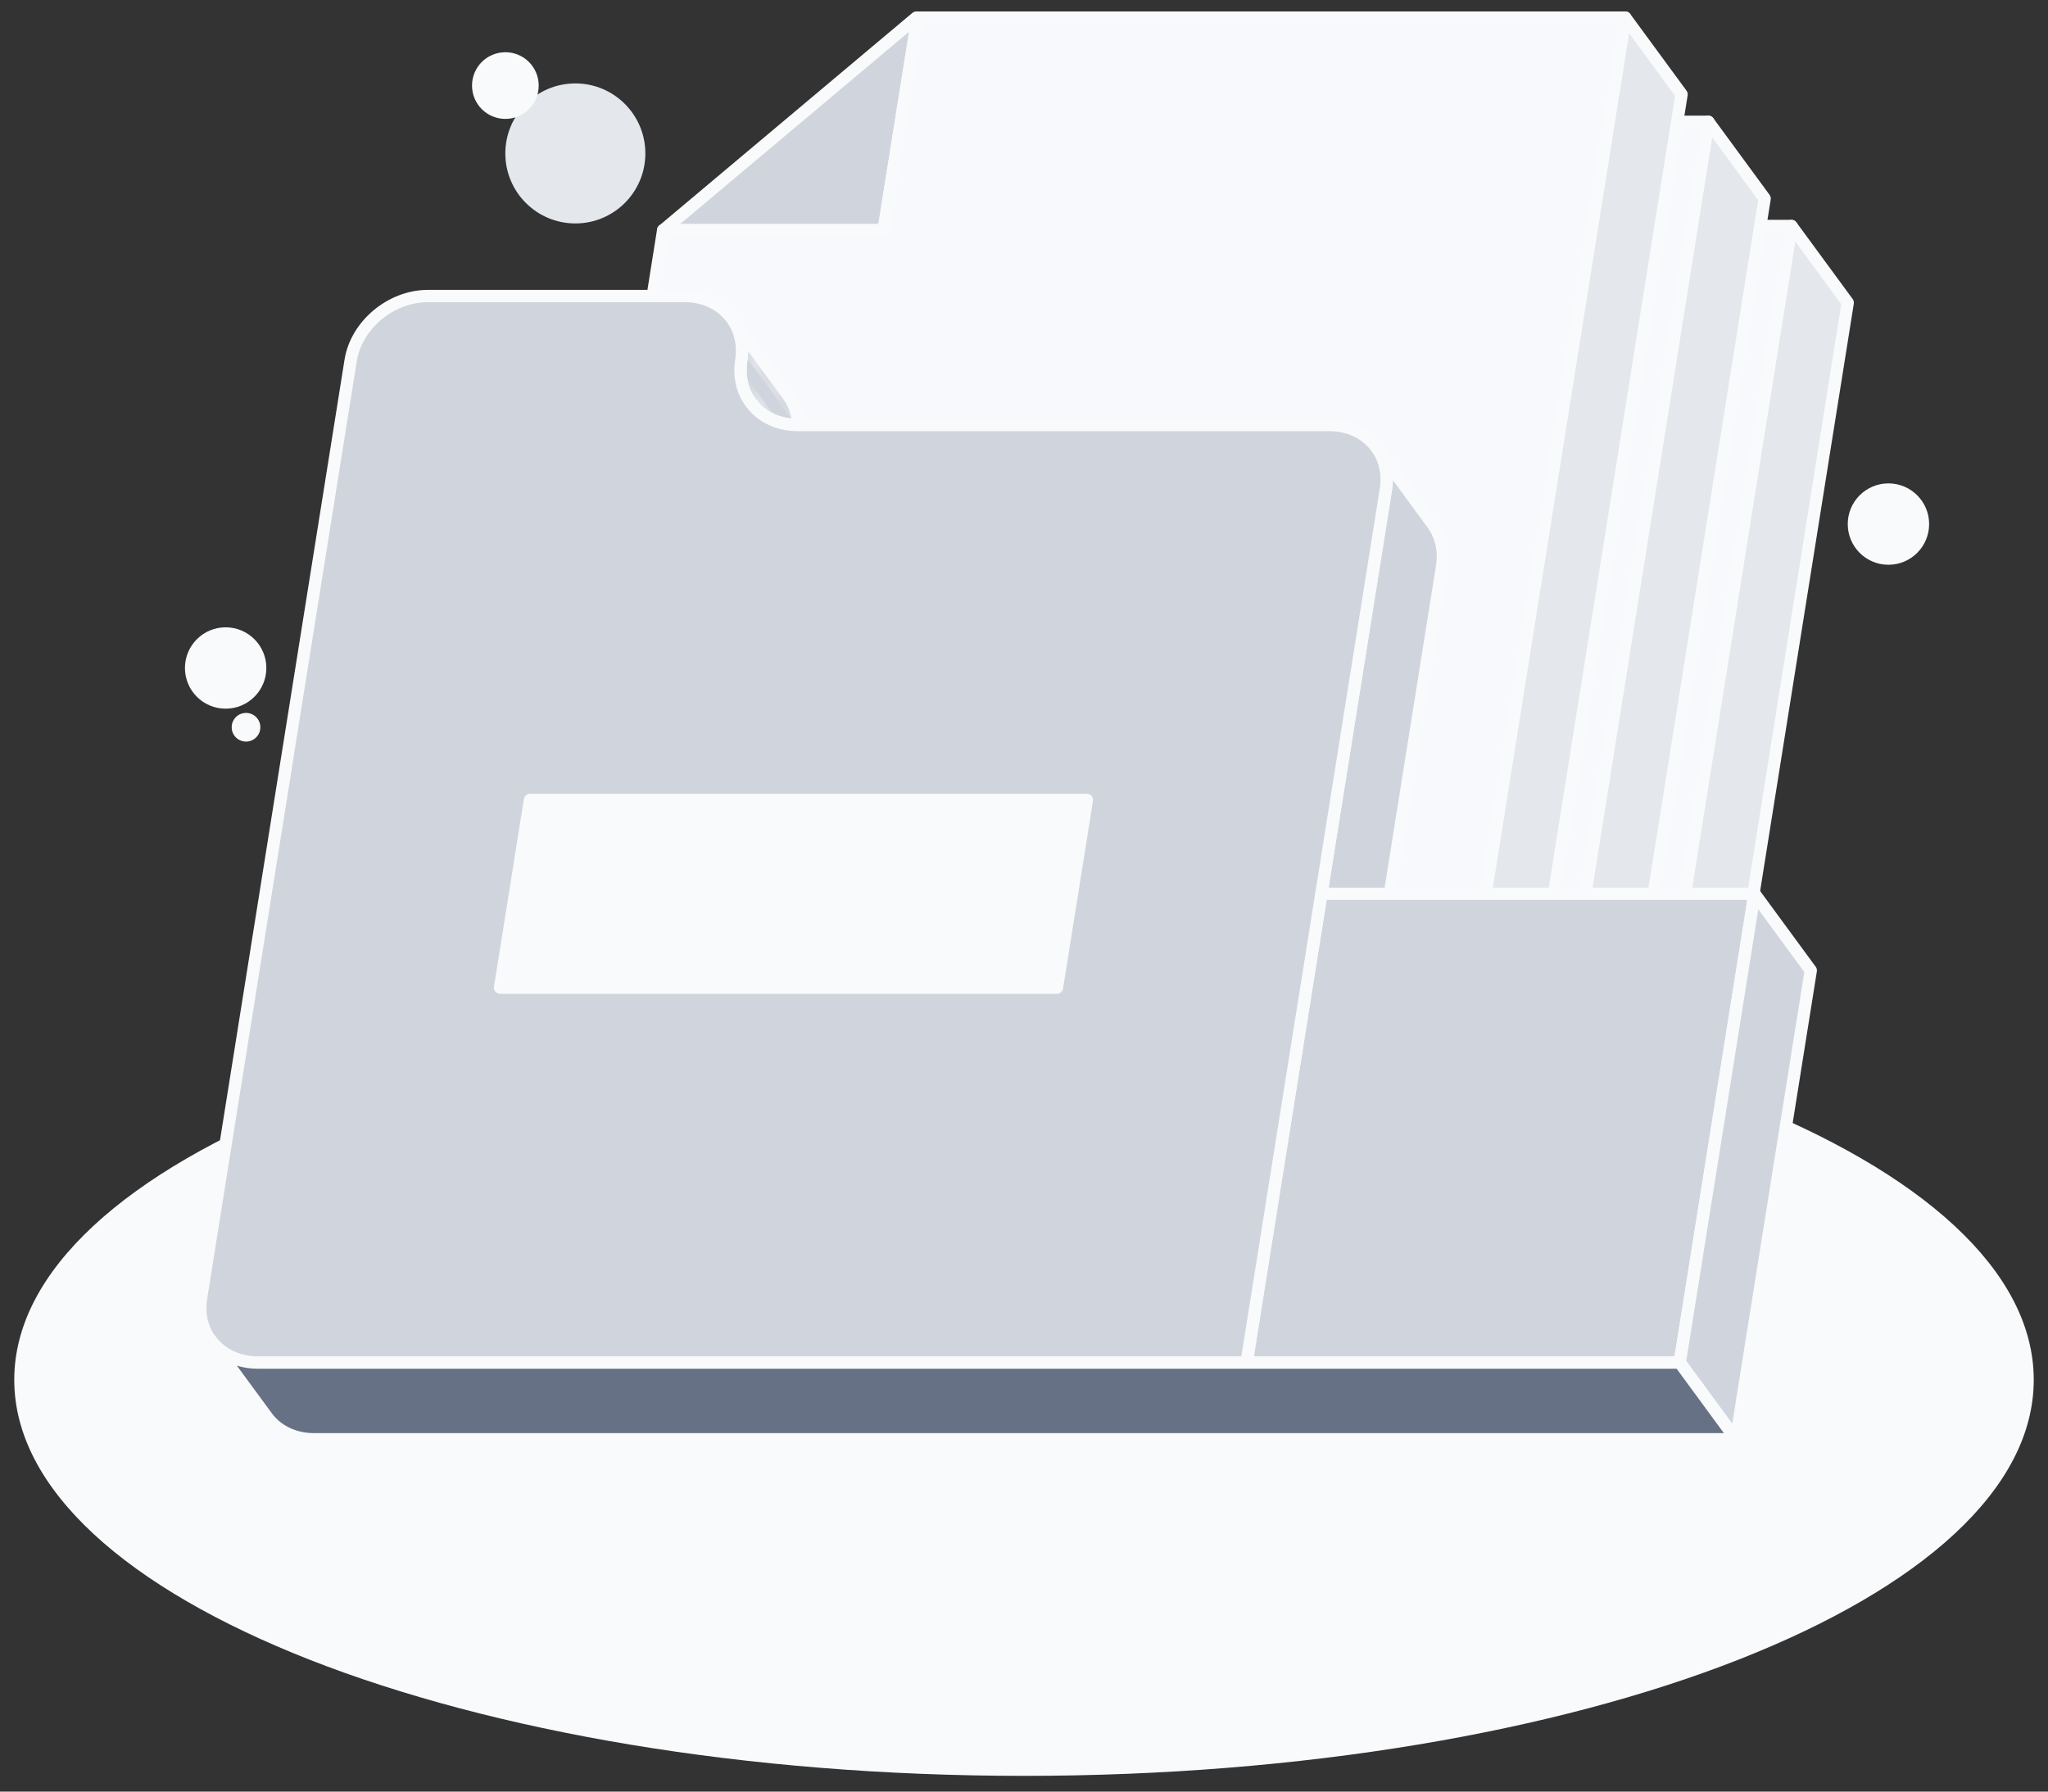 <svg width="104" height="91" viewBox="0 0 104 91" fill="none" xmlns="http://www.w3.org/2000/svg">
<rect x="0" y="0" width="104" height="91" fill="#333333" stroke="none"/>
<path d="M52 90.201C80.319 90.201 103.276 81.195 103.276 70.086C103.276 58.977 80.319 49.971 52 49.971C23.681 49.971 0.724 58.977 0.724 70.086C0.724 81.195 23.681 90.201 52 90.201Z" fill="#F9FAFB"/>
<path d="M56.139 7.793L54.417 18.59H43.222L56.074 7.793H56.139Z" fill="#D0D5DD"/>
<path d="M54.417 18.903H43.222C43.09 18.903 42.974 18.821 42.929 18.697C42.885 18.574 42.921 18.436 43.022 18.351L55.874 7.554C55.931 7.507 56.001 7.481 56.075 7.481H56.14C56.232 7.481 56.318 7.521 56.378 7.59C56.438 7.66 56.462 7.751 56.449 7.842L54.726 18.639C54.701 18.792 54.571 18.903 54.417 18.903ZM44.081 18.278H54.15L55.708 8.508L44.081 18.278Z" fill="#F9FAFB"/>
<path d="M90.974 11.481L90.271 15.883L82.6 63.979L85.972 64.642L93.128 19.779L93.83 15.375L90.974 11.481Z" fill="#E4E7EC"/>
<path d="M85.972 64.954C85.953 64.954 85.932 64.953 85.912 64.949L82.54 64.286C82.375 64.254 82.265 64.096 82.291 63.931L90.665 11.431C90.685 11.306 90.778 11.206 90.9 11.176C91.022 11.147 91.151 11.193 91.225 11.296L94.082 15.19C94.132 15.257 94.151 15.342 94.139 15.424L86.282 64.69C86.268 64.774 86.222 64.849 86.153 64.897C86.099 64.935 86.036 64.954 85.972 64.954ZM82.957 63.731L85.715 64.272L93.501 15.454L91.164 12.268L82.957 63.731Z" fill="#F9FAFB"/>
<path d="M90.973 11.481L90.27 15.885L81.304 72.108L69.114 70.96L33.436 68.521C33.436 68.521 41.365 27.196 41.429 26.592L42.116 22.278H53.311L55.033 11.481H90.973Z" fill="#F7F9FC"/>
<path d="M81.304 72.419C81.294 72.419 81.284 72.419 81.275 72.418L69.085 71.269L33.415 68.831C33.326 68.825 33.243 68.781 33.189 68.71C33.135 68.639 33.112 68.549 33.129 68.46C35.861 54.225 41.044 27.149 41.118 26.556C41.118 26.551 41.119 26.544 41.119 26.54L41.807 22.226C41.83 22.075 41.962 21.962 42.115 21.962H53.043L54.722 11.429C54.746 11.278 54.878 11.165 55.03 11.165H90.971C91.062 11.165 91.148 11.206 91.208 11.275C91.268 11.344 91.293 11.436 91.279 11.526L81.609 72.153C81.589 72.31 81.457 72.419 81.304 72.419ZM33.809 68.232L69.136 70.647L81.041 71.769L90.607 11.793H55.3L53.621 22.326C53.597 22.478 53.465 22.59 53.312 22.59H42.385L41.739 26.639C41.592 27.661 34.622 63.994 33.809 68.232Z" fill="#F9FAFB"/>
<path d="M51.367 4.346L49.644 15.142H38.45L51.301 4.346H51.367Z" fill="#D0D5DD"/>
<path d="M49.644 15.454H38.45C38.318 15.454 38.201 15.372 38.157 15.249C38.112 15.125 38.149 14.988 38.25 14.903L51.101 4.106C51.158 4.058 51.229 4.032 51.303 4.032H51.368C51.46 4.032 51.546 4.072 51.605 4.142C51.665 4.211 51.69 4.303 51.676 4.393L49.954 15.19C49.929 15.343 49.799 15.454 49.644 15.454ZM39.308 14.829H49.378L50.936 5.06L39.308 14.829Z" fill="#F9FAFB"/>
<path d="M86.754 6.189L86.051 10.592L78.38 58.688L81.753 59.35L88.908 14.488L89.611 10.083L86.754 6.189Z" fill="#E4E7EC"/>
<path d="M81.753 59.663C81.733 59.663 81.712 59.661 81.693 59.657L78.321 58.994C78.155 58.962 78.046 58.804 78.072 58.639L86.446 6.139C86.465 6.014 86.558 5.914 86.68 5.885C86.803 5.856 86.932 5.901 87.005 6.004L89.862 9.899C89.912 9.965 89.932 10.05 89.919 10.133L82.062 59.4C82.048 59.483 82.003 59.558 81.933 59.607C81.879 59.643 81.817 59.663 81.753 59.663ZM78.737 58.439L81.496 58.981L89.282 10.162L86.944 6.976L78.737 58.439Z" fill="#F9FAFB"/>
<path d="M86.754 6.189L86.051 10.593L77.085 66.817L64.894 65.668L29.217 63.229C29.217 63.229 37.146 21.904 37.21 21.3L37.897 16.986H49.092L50.814 6.189H86.754Z" fill="#F7F9FC"/>
<path d="M77.085 67.128C77.075 67.128 77.065 67.128 77.056 67.126L64.865 65.978L29.196 63.539C29.107 63.533 29.024 63.489 28.969 63.418C28.915 63.347 28.893 63.257 28.91 63.168C31.642 48.933 36.825 21.857 36.899 21.264C36.899 21.26 36.9 21.253 36.9 21.249L37.587 16.935C37.611 16.783 37.743 16.671 37.896 16.671H48.824L50.504 6.138C50.528 5.986 50.66 5.874 50.812 5.874H86.753C86.844 5.874 86.931 5.914 86.99 5.983C87.05 6.053 87.075 6.144 87.061 6.235L77.392 66.861C77.369 67.018 77.237 67.128 77.085 67.128ZM29.59 62.94L64.917 65.356L76.822 66.478L86.388 6.501H51.081L49.4 17.035C49.376 17.186 49.244 17.299 49.092 17.299H38.164L37.518 21.347C37.372 22.369 30.403 58.703 29.59 62.94Z" fill="#F9FAFB"/>
<path d="M46.594 0.897L44.872 11.693H33.678L46.529 0.897H46.594Z" fill="#D0D5DD"/>
<path d="M44.872 12.006H33.678C33.546 12.006 33.429 11.924 33.385 11.8C33.34 11.676 33.376 11.539 33.478 11.454L46.329 0.657C46.386 0.61 46.457 0.583 46.531 0.583H46.596C46.688 0.583 46.774 0.624 46.833 0.693C46.893 0.763 46.918 0.854 46.904 0.944L45.182 11.742C45.157 11.895 45.026 12.006 44.872 12.006ZM34.536 11.381H44.605L46.164 1.611L34.536 11.381Z" fill="#F9FAFB"/>
<path d="M82.534 0.897L81.832 5.3L74.161 53.396L77.534 54.058L84.689 9.196L85.391 4.792L82.534 0.897Z" fill="#E4E7EC"/>
<path d="M77.535 54.371C77.515 54.371 77.494 54.369 77.475 54.365L74.103 53.703C73.937 53.671 73.828 53.513 73.854 53.347L82.228 0.847C82.247 0.722 82.34 0.622 82.462 0.593C82.585 0.564 82.714 0.61 82.787 0.713L85.644 4.607C85.694 4.674 85.714 4.758 85.701 4.842L77.844 54.108C77.83 54.192 77.785 54.267 77.715 54.315C77.66 54.351 77.597 54.371 77.535 54.371ZM74.518 53.147L77.276 53.689L85.062 4.871L82.725 1.685L74.518 53.147Z" fill="#F9FAFB"/>
<path d="M82.535 0.897L81.832 5.301L72.865 61.525L60.675 60.376L24.997 57.938C24.997 57.938 32.926 16.613 32.99 16.008L33.678 11.694H44.872L46.594 0.897H82.535Z" fill="#F7F9FC"/>
<path d="M72.865 61.836C72.856 61.836 72.846 61.836 72.836 61.835L60.646 60.686L24.976 58.247C24.887 58.242 24.804 58.197 24.75 58.126C24.696 58.056 24.674 57.965 24.69 57.876C27.421 43.642 32.605 16.565 32.679 15.972C32.679 15.968 32.681 15.961 32.681 15.957L33.368 11.643C33.392 11.492 33.524 11.379 33.676 11.379H44.604L46.285 0.846C46.308 0.694 46.44 0.582 46.593 0.582H82.533C82.625 0.582 82.711 0.622 82.771 0.692C82.831 0.761 82.856 0.853 82.842 0.943L73.172 61.569C73.15 61.726 73.018 61.836 72.865 61.836ZM25.371 57.649L60.697 60.064L72.603 61.186L82.168 1.21H46.861L45.181 11.743C45.157 11.894 45.025 12.007 44.872 12.007H33.944L33.299 16.056C33.153 17.082 26.185 53.411 25.371 57.649Z" fill="#F9FAFB"/>
<path d="M37.161 16.175L40.018 20.069C40.439 20.643 40.629 21.389 40.499 22.206C40.368 23.022 40.558 23.769 40.979 24.343L38.122 20.449C37.701 19.875 37.511 19.128 37.642 18.311C37.772 17.494 37.582 16.749 37.161 16.175Z" fill="#D0D5DD"/>
<path d="M40.98 24.656C40.885 24.656 40.789 24.611 40.728 24.528L37.871 20.633C37.386 19.972 37.194 19.129 37.333 18.261C37.444 17.561 37.294 16.886 36.91 16.361L36.908 16.36C36.807 16.221 36.836 16.025 36.975 15.922C37.114 15.821 37.31 15.85 37.412 15.989C37.412 15.99 37.414 15.99 37.414 15.99L40.269 19.883C40.754 20.544 40.944 21.386 40.807 22.253C40.696 22.954 40.846 23.629 41.229 24.154L41.23 24.157C41.332 24.296 41.303 24.492 41.164 24.594C41.11 24.636 41.044 24.656 40.98 24.656ZM37.994 17.839C37.993 18.011 37.979 18.185 37.951 18.36C37.839 19.061 37.99 19.738 38.376 20.264L40.147 22.679C40.148 22.507 40.162 22.332 40.192 22.157C40.304 21.456 40.153 20.781 39.768 20.256L37.994 17.839Z" fill="#F9FAFB"/>
<mask id="mask0_52_1267" style="mask-type:luminance" maskUnits="userSpaceOnUse" x="37" y="16" width="4" height="9">
<mask id="mask1_52_1267" style="mask-type:luminance" maskUnits="userSpaceOnUse" x="37" y="16" width="4" height="9">
<path d="M37.161 16.175L40.018 20.069C40.439 20.643 40.629 21.389 40.499 22.206C40.368 23.022 40.558 23.769 40.979 24.343L38.122 20.449C37.701 19.875 37.511 19.128 37.642 18.311C37.772 17.494 37.582 16.749 37.161 16.175Z" fill="white"/>
</mask>
<g mask="url(#mask1_52_1267)">
<path d="M40.981 24.656C40.885 24.656 40.789 24.611 40.728 24.528L37.871 20.633C37.386 19.972 37.195 19.129 37.334 18.261C37.445 17.561 37.295 16.886 36.91 16.361L36.908 16.36C36.807 16.221 36.836 16.025 36.975 15.922C37.114 15.821 37.31 15.85 37.413 15.989C37.413 15.99 37.414 15.99 37.414 15.99L40.27 19.883C40.754 20.544 40.945 21.386 40.807 22.253C40.696 22.954 40.846 23.629 41.229 24.154L41.231 24.157C41.332 24.296 41.303 24.492 41.164 24.594C41.11 24.636 41.045 24.656 40.981 24.656ZM37.995 17.839C37.993 18.011 37.979 18.185 37.952 18.36C37.839 19.061 37.99 19.738 38.377 20.264L40.147 22.679C40.149 22.507 40.163 22.332 40.192 22.157C40.304 21.456 40.153 20.781 39.768 20.256L37.995 17.839Z" fill="white"/>
</g>
</mask>
<g mask="url(#mask0_52_1267)">
<path d="M37.161 16.175L40.018 20.069C40.04 20.1 40.062 20.132 40.085 20.164L37.228 16.269C37.207 16.238 37.185 16.206 37.161 16.175Z" fill="#D0D5DD"/>
<path d="M40.085 20.476C39.989 20.476 39.893 20.432 39.832 20.349L36.975 16.454C36.949 16.415 36.929 16.387 36.908 16.36C36.807 16.221 36.836 16.025 36.975 15.924C37.114 15.821 37.31 15.851 37.413 15.99L40.27 19.885C40.295 19.919 40.32 19.954 40.343 19.99C40.438 20.132 40.401 20.322 40.263 20.419C40.21 20.458 40.147 20.476 40.085 20.476Z" fill="#F9FAFB"/>
<path d="M37.228 16.269L40.085 20.164C40.14 20.247 40.192 20.335 40.239 20.425L37.382 16.531C37.335 16.44 37.283 16.353 37.228 16.269Z" fill="#D0D5DD"/>
<path d="M40.239 20.738C40.143 20.738 40.047 20.693 39.986 20.61L37.129 16.715C37.12 16.701 37.111 16.688 37.103 16.674C37.062 16.594 37.017 16.517 36.967 16.443C36.872 16.301 36.908 16.111 37.047 16.014C37.186 15.917 37.378 15.949 37.478 16.085L40.335 19.979C40.406 20.083 40.462 20.182 40.514 20.282C40.589 20.426 40.539 20.604 40.4 20.69C40.351 20.722 40.294 20.738 40.239 20.738Z" fill="#F9FAFB"/>
<path d="M37.382 16.531L40.239 20.425C40.29 20.525 40.335 20.628 40.374 20.735L37.517 16.84C37.478 16.733 37.432 16.631 37.382 16.531Z" fill="#D0D5DD"/>
<path d="M40.374 21.047C40.276 21.047 40.182 21.003 40.121 20.919L37.264 17.025C37.246 17.001 37.232 16.975 37.222 16.947C37.189 16.854 37.149 16.762 37.103 16.674C37.028 16.529 37.078 16.351 37.217 16.265C37.356 16.179 37.536 16.215 37.633 16.346L40.49 20.24C40.5 20.254 40.508 20.268 40.517 20.282C40.574 20.393 40.625 20.51 40.667 20.628C40.72 20.774 40.657 20.936 40.52 21.01C40.474 21.036 40.424 21.047 40.374 21.047Z" fill="#F9FAFB"/>
<path d="M37.517 16.84L40.373 20.735C40.421 20.865 40.458 21 40.486 21.139L37.629 17.244C37.601 17.106 37.564 16.971 37.517 16.84Z" fill="#D0D5DD"/>
<path d="M40.486 21.453C40.389 21.453 40.294 21.407 40.233 21.325L37.376 17.431C37.35 17.393 37.331 17.351 37.322 17.306C37.299 17.183 37.265 17.062 37.222 16.947C37.169 16.801 37.232 16.639 37.37 16.565C37.507 16.492 37.676 16.531 37.768 16.656L40.625 20.55C40.643 20.574 40.657 20.6 40.667 20.628C40.719 20.774 40.761 20.925 40.792 21.079C40.819 21.222 40.745 21.367 40.611 21.425C40.571 21.444 40.528 21.453 40.486 21.453Z" fill="#F9FAFB"/>
<path d="M37.629 17.244L40.486 21.139C40.552 21.472 40.56 21.832 40.5 22.204C40.441 22.578 40.447 22.936 40.514 23.27L37.657 19.375C37.592 19.042 37.584 18.683 37.643 18.31C37.702 17.938 37.695 17.579 37.629 17.244Z" fill="#D0D5DD"/>
<path d="M40.513 23.583C40.416 23.583 40.321 23.538 40.26 23.456L37.403 19.561C37.375 19.524 37.357 19.482 37.349 19.436C37.275 19.058 37.27 18.663 37.334 18.261C37.386 17.932 37.382 17.611 37.322 17.306C37.295 17.163 37.37 17.018 37.503 16.96C37.636 16.901 37.793 16.943 37.881 17.061L40.738 20.956C40.764 20.993 40.783 21.035 40.792 21.081C40.867 21.458 40.872 21.854 40.807 22.256C40.754 22.585 40.758 22.906 40.818 23.211C40.846 23.354 40.771 23.499 40.638 23.557C40.597 23.575 40.556 23.583 40.513 23.583ZM37.95 19.249L40.172 22.279C40.178 22.239 40.184 22.197 40.191 22.156C40.239 21.851 40.239 21.551 40.191 21.267L37.968 18.236C37.963 18.276 37.957 18.318 37.95 18.358C37.903 18.664 37.903 18.962 37.95 19.249Z" fill="#F9FAFB"/>
<path d="M37.656 19.375L40.513 23.27C40.541 23.408 40.578 23.544 40.625 23.675L37.768 19.781C37.721 19.65 37.684 19.515 37.656 19.375Z" fill="#D0D5DD"/>
<path d="M40.625 23.989C40.528 23.989 40.434 23.944 40.372 23.861L37.515 19.967C37.497 19.943 37.483 19.917 37.474 19.887C37.421 19.742 37.379 19.59 37.349 19.436C37.321 19.293 37.396 19.149 37.529 19.09C37.664 19.032 37.82 19.074 37.907 19.192L40.764 23.086C40.792 23.124 40.81 23.165 40.818 23.211C40.842 23.333 40.875 23.454 40.918 23.571C40.971 23.717 40.908 23.879 40.771 23.953C40.725 23.976 40.675 23.989 40.625 23.989Z" fill="#F9FAFB"/>
<path d="M37.768 19.781L40.625 23.675C40.664 23.782 40.708 23.886 40.76 23.985L37.903 20.09C37.851 19.992 37.807 19.887 37.768 19.781Z" fill="#D0D5DD"/>
<path d="M40.76 24.299C40.664 24.299 40.568 24.254 40.507 24.171L37.65 20.276C37.64 20.262 37.632 20.249 37.624 20.235C37.567 20.124 37.515 20.007 37.474 19.889C37.421 19.743 37.483 19.581 37.621 19.507C37.758 19.433 37.928 19.472 38.02 19.597L40.877 23.492C40.895 23.515 40.908 23.542 40.918 23.571C40.952 23.664 40.992 23.757 41.038 23.844C41.113 23.989 41.063 24.167 40.924 24.253C40.874 24.283 40.817 24.299 40.76 24.299Z" fill="#F9FAFB"/>
<path d="M37.903 20.092L40.76 23.986C40.806 24.076 40.857 24.164 40.914 24.247L38.057 20.353C38 20.268 37.95 20.182 37.903 20.092Z" fill="#D0D5DD"/>
<path d="M40.914 24.56C40.818 24.56 40.722 24.515 40.661 24.432L37.804 20.538C37.733 20.433 37.676 20.335 37.625 20.233C37.55 20.089 37.6 19.911 37.739 19.825C37.878 19.739 38.059 19.775 38.156 19.906L41.013 23.8C41.022 23.814 41.031 23.828 41.039 23.842C41.079 23.921 41.125 23.999 41.175 24.072C41.27 24.214 41.233 24.404 41.095 24.501C41.038 24.542 40.975 24.56 40.914 24.56Z" fill="#F9FAFB"/>
<path d="M38.057 20.353L40.914 24.247C40.936 24.279 40.959 24.311 40.981 24.343L38.124 20.449C38.1 20.417 38.078 20.385 38.057 20.353Z" fill="#D0D5DD"/>
<path d="M40.981 24.656C40.885 24.656 40.79 24.611 40.729 24.528V24.526C40.729 24.525 40.728 24.525 40.728 24.524L37.874 20.632C37.849 20.597 37.824 20.561 37.799 20.525C37.704 20.383 37.74 20.193 37.879 20.096C38.018 19.999 38.21 20.031 38.31 20.167L41.167 24.061C41.193 24.1 41.211 24.126 41.231 24.153L41.232 24.156C41.334 24.294 41.304 24.49 41.165 24.592C41.11 24.636 41.045 24.656 40.981 24.656Z" fill="#F9FAFB"/>
</g>
<path d="M43.372 25.794C42.282 25.794 41.318 25.333 40.728 24.528L37.871 20.633C37.769 20.494 37.798 20.299 37.937 20.196C38.076 20.093 38.272 20.124 38.375 20.262L38.376 20.264C38.847 20.906 39.626 21.274 40.515 21.274C40.615 21.274 40.708 21.321 40.767 21.401L43.623 25.296C43.693 25.39 43.704 25.517 43.65 25.622C43.597 25.728 43.49 25.794 43.372 25.794ZM39.462 21.746L41.232 24.158C41.58 24.633 42.096 24.958 42.701 25.096L40.354 21.896C40.043 21.882 39.744 21.832 39.462 21.746Z" fill="#F9FAFB"/>
<mask id="mask2_52_1267" style="mask-type:luminance" maskUnits="userSpaceOnUse" x="37" y="20" width="7" height="6">
<path d="M43.372 25.794C42.282 25.794 41.318 25.333 40.728 24.528L37.871 20.633C37.769 20.494 37.798 20.299 37.937 20.196C38.076 20.093 38.272 20.124 38.375 20.262L38.376 20.264C38.847 20.906 39.626 21.274 40.515 21.274C40.615 21.274 40.708 21.321 40.767 21.401L43.623 25.296C43.693 25.39 43.704 25.517 43.65 25.622C43.597 25.728 43.49 25.794 43.372 25.794ZM39.462 21.746L41.232 24.158C41.58 24.633 42.096 24.958 42.701 25.096L40.354 21.896C40.043 21.882 39.744 21.832 39.462 21.746Z" fill="white"/>
</mask>
<g mask="url(#mask2_52_1267)">
<path d="M40.515 21.586L43.372 25.481C42.343 25.481 41.491 25.039 40.98 24.342L38.123 20.447C38.634 21.146 39.486 21.586 40.515 21.586Z" fill="#667185"/>
<path d="M43.372 25.794C42.282 25.794 41.318 25.333 40.728 24.528L37.871 20.633C37.769 20.494 37.798 20.299 37.937 20.196C38.076 20.093 38.272 20.124 38.375 20.262L38.376 20.264C38.847 20.906 39.626 21.274 40.515 21.274C40.615 21.274 40.708 21.321 40.767 21.401L43.623 25.296C43.693 25.39 43.704 25.517 43.65 25.622C43.597 25.728 43.49 25.794 43.372 25.794ZM39.462 21.746L41.232 24.158C41.58 24.633 42.096 24.958 42.701 25.096L40.354 21.896C40.043 21.882 39.744 21.832 39.462 21.746Z" fill="#F9FAFB"/>
</g>
<path d="M67.504 21.586L70.361 25.482H43.372L40.515 21.586H67.504Z" fill="#98A2B3"/>
<path d="M70.361 25.794H43.372C43.272 25.794 43.179 25.747 43.121 25.667L40.264 21.772C40.194 21.678 40.183 21.551 40.237 21.446C40.29 21.34 40.398 21.275 40.517 21.275H67.505C67.605 21.275 67.698 21.322 67.757 21.403L70.614 25.297C70.683 25.392 70.694 25.518 70.64 25.624C70.586 25.728 70.479 25.794 70.361 25.794ZM43.53 25.169H69.744L67.346 21.9H41.132L43.53 25.169Z" fill="#F9FAFB"/>
<path d="M72.754 26.932C72.658 26.932 72.562 26.887 72.501 26.804C72.031 26.161 71.25 25.793 70.361 25.793C70.261 25.793 70.168 25.746 70.11 25.665L67.253 21.771C67.183 21.676 67.172 21.55 67.226 21.444C67.279 21.339 67.388 21.274 67.505 21.274C68.596 21.274 69.56 21.735 70.15 22.54L73.007 26.435C73.108 26.574 73.079 26.769 72.94 26.872C72.882 26.913 72.818 26.932 72.754 26.932ZM70.522 25.172C70.833 25.185 71.132 25.236 71.414 25.322L69.644 22.91C69.296 22.435 68.779 22.11 68.175 21.972L70.522 25.172Z" fill="#F9FAFB"/>
<mask id="mask3_52_1267" style="mask-type:luminance" maskUnits="userSpaceOnUse" x="67" y="21" width="7" height="6">
<path d="M72.754 26.932C72.658 26.932 72.562 26.887 72.501 26.804C72.031 26.161 71.25 25.793 70.361 25.793C70.261 25.793 70.168 25.746 70.11 25.665L67.253 21.771C67.183 21.676 67.172 21.55 67.226 21.444C67.279 21.339 67.388 21.274 67.505 21.274C68.596 21.274 69.56 21.735 70.15 22.54L73.007 26.435C73.108 26.574 73.079 26.769 72.94 26.872C72.882 26.913 72.818 26.932 72.754 26.932ZM70.522 25.172C70.833 25.185 71.132 25.236 71.414 25.322L69.644 22.91C69.296 22.435 68.779 22.11 68.175 21.972L70.522 25.172Z" fill="white"/>
</mask>
<g mask="url(#mask3_52_1267)">
<path d="M69.896 22.725L72.753 26.619C72.242 25.922 71.39 25.481 70.361 25.481L67.504 21.586C68.533 21.586 69.385 22.028 69.896 22.725Z" fill="#667185"/>
<path d="M72.754 26.932C72.658 26.932 72.562 26.887 72.501 26.804C72.031 26.161 71.25 25.793 70.361 25.793C70.261 25.793 70.168 25.746 70.11 25.665L67.253 21.771C67.183 21.676 67.172 21.55 67.226 21.444C67.279 21.339 67.388 21.274 67.505 21.274C68.596 21.274 69.56 21.735 70.15 22.54L73.007 26.435C73.108 26.574 73.079 26.769 72.94 26.872C72.882 26.913 72.818 26.932 72.754 26.932ZM70.522 25.172C70.833 25.185 71.132 25.236 71.414 25.322L69.644 22.91C69.296 22.435 68.779 22.11 68.175 21.972L70.522 25.172Z" fill="#F9FAFB"/>
</g>
<path d="M55.194 40.632L53.675 50.164H25.393L26.914 40.632H55.194Z" fill="#F9FAFB"/>
<path d="M73.269 28.371C73.272 28.308 73.274 28.244 73.272 28.182C73.271 28.145 73.268 28.11 73.265 28.072C73.263 28.017 73.258 27.961 73.251 27.907C73.247 27.869 73.24 27.832 73.235 27.794C73.229 27.76 73.226 27.725 73.219 27.692C73.215 27.672 73.21 27.653 73.206 27.633C73.2 27.607 73.193 27.581 73.188 27.556C73.172 27.496 73.156 27.436 73.138 27.379C73.13 27.357 73.124 27.336 73.117 27.314C73.114 27.306 73.111 27.296 73.108 27.288C73.101 27.267 73.09 27.249 73.082 27.228C73.054 27.157 73.025 27.087 72.992 27.021C72.985 27.007 72.981 26.992 72.972 26.978C72.963 26.958 72.95 26.94 72.939 26.921C72.911 26.871 72.882 26.821 72.851 26.772C72.84 26.754 72.831 26.735 72.818 26.717C72.797 26.685 72.775 26.653 72.751 26.621L69.894 22.726C69.93 22.775 69.963 22.826 69.994 22.878C70.025 22.926 70.054 22.975 70.082 23.026C70.1 23.06 70.118 23.093 70.135 23.126C70.168 23.193 70.197 23.262 70.225 23.333C70.236 23.363 70.249 23.39 70.26 23.419C70.267 23.44 70.274 23.462 70.281 23.485C70.299 23.543 70.317 23.601 70.331 23.661C70.338 23.688 70.343 23.712 70.349 23.739C70.36 23.792 70.369 23.846 70.378 23.9C70.383 23.938 70.39 23.975 70.394 24.012C70.401 24.067 70.404 24.122 70.408 24.178C70.411 24.214 70.414 24.25 70.415 24.288C70.417 24.35 70.414 24.413 70.412 24.476C70.411 24.508 70.412 24.539 70.41 24.571C70.403 24.667 70.393 24.762 70.378 24.861L64.714 60.375L67.571 64.269L73.235 28.756C73.25 28.658 73.261 28.561 73.267 28.465C73.269 28.433 73.268 28.403 73.269 28.371Z" fill="#D0D5DD"/>
<path d="M67.569 64.583C67.471 64.583 67.378 64.537 67.318 64.456L64.461 60.561C64.411 60.495 64.392 60.41 64.404 60.326L70.068 24.812C70.082 24.728 70.092 24.642 70.097 24.55C70.099 24.536 70.099 24.522 70.099 24.508L70.1 24.465C70.103 24.408 70.104 24.351 70.103 24.296C70.103 24.275 70.101 24.256 70.1 24.235L70.097 24.199C70.094 24.149 70.092 24.099 70.086 24.05C70.083 24.025 70.079 24 70.075 23.975L70.071 23.949C70.064 23.901 70.055 23.853 70.044 23.806C70.039 23.783 70.033 23.76 70.028 23.738C70.014 23.683 70 23.632 69.983 23.581L69.965 23.522C69.961 23.511 69.956 23.499 69.951 23.486L69.935 23.446C69.908 23.376 69.882 23.317 69.856 23.262C69.84 23.232 69.825 23.203 69.81 23.174C69.786 23.129 69.76 23.086 69.733 23.043L69.718 23.02C69.694 22.982 69.671 22.945 69.646 22.91C69.544 22.771 69.573 22.575 69.712 22.472C69.851 22.371 70.047 22.4 70.15 22.539L73.007 26.433C73.033 26.468 73.057 26.504 73.082 26.54C73.093 26.557 73.103 26.575 73.112 26.592C73.153 26.656 73.185 26.711 73.215 26.768C73.233 26.797 73.243 26.814 73.253 26.833C73.26 26.847 73.267 26.864 73.273 26.881C73.307 26.95 73.34 27.026 73.374 27.111C73.386 27.139 73.396 27.158 73.403 27.178C73.407 27.189 73.41 27.199 73.412 27.208C73.418 27.226 73.424 27.243 73.429 27.261L73.435 27.281C73.456 27.345 73.475 27.411 73.492 27.478C73.499 27.507 73.505 27.535 73.512 27.565L73.517 27.582C73.521 27.597 73.525 27.614 73.528 27.629C73.533 27.657 73.537 27.685 73.54 27.711L73.549 27.767C73.554 27.8 73.56 27.833 73.564 27.868C73.571 27.929 73.575 27.99 73.579 28.053L73.582 28.086C73.585 28.115 73.586 28.145 73.586 28.174C73.587 28.243 73.586 28.312 73.583 28.381V28.41C73.583 28.435 73.582 28.46 73.581 28.486C73.573 28.595 73.561 28.701 73.544 28.803L67.88 64.317C67.861 64.442 67.768 64.542 67.646 64.571C67.619 64.579 67.594 64.583 67.569 64.583ZM65.042 60.296L67.379 63.482L72.925 28.707C72.939 28.624 72.948 28.535 72.954 28.445C72.956 28.429 72.956 28.417 72.956 28.403L72.957 28.36C72.957 28.36 72.957 28.36 72.957 28.358C72.96 28.301 72.961 28.244 72.96 28.189C72.96 28.169 72.958 28.15 72.957 28.131L72.954 28.09C72.951 28.04 72.948 27.99 72.943 27.942C72.94 27.917 72.936 27.892 72.932 27.867L72.921 27.796C72.919 27.781 72.917 27.765 72.914 27.75L72.901 27.699C72.896 27.676 72.89 27.653 72.885 27.631C72.871 27.576 72.857 27.525 72.84 27.474L72.822 27.417C72.821 27.413 72.815 27.396 72.814 27.392C72.804 27.372 72.797 27.357 72.792 27.34C72.765 27.271 72.739 27.211 72.712 27.157C72.706 27.143 72.7 27.129 72.694 27.117C72.682 27.096 72.674 27.083 72.667 27.07C72.643 27.025 72.617 26.982 72.59 26.939C72.582 26.925 72.573 26.913 72.567 26.899C72.543 26.861 72.523 26.833 72.503 26.806L70.729 24.387C70.728 24.421 70.728 24.454 70.726 24.488V24.518C70.726 24.543 70.725 24.568 70.724 24.593C70.717 24.704 70.704 24.808 70.687 24.911L65.042 60.296Z" fill="#F9FAFB"/>
<path d="M89.097 45.397L85.3 69.208H63.304L64.714 60.375L67.101 45.397H79.475H82.275H85.072H89.097Z" fill="#D0D5DD"/>
<path d="M85.3 69.521H63.304C63.212 69.521 63.126 69.481 63.066 69.411C63.007 69.342 62.982 69.25 62.996 69.16L66.793 45.349C66.817 45.197 66.948 45.085 67.101 45.085H89.097C89.189 45.085 89.275 45.125 89.335 45.194C89.394 45.264 89.419 45.355 89.405 45.446L85.608 69.257C85.585 69.41 85.454 69.521 85.3 69.521ZM63.671 68.896H85.033L88.73 45.71H67.368L63.671 68.896Z" fill="#F9FAFB"/>
<path d="M67.504 21.586C69.379 21.586 70.665 23.051 70.378 24.861L64.714 60.375L63.305 69.208H13.085C11.21 69.208 9.922 67.743 10.21 65.933L17.282 21.586L17.804 18.31C18.093 16.501 19.847 15.035 21.724 15.035H34.767C35.711 15.035 36.507 15.406 37.026 16.006C37.539 16.597 37.785 17.411 37.642 18.308C37.353 20.118 38.639 21.585 40.514 21.585H67.504V21.586ZM53.675 50.164L55.194 40.632H26.914L25.393 50.164H53.675Z" fill="#D0D5DD"/>
<path d="M63.304 69.521H13.085C12.069 69.521 11.178 69.131 10.573 68.424C9.989 67.737 9.75 66.836 9.901 65.885L17.497 18.261C17.808 16.31 19.706 14.724 21.725 14.724H34.768C35.775 14.724 36.661 15.107 37.264 15.803C37.86 16.49 38.104 17.399 37.951 18.36C37.829 19.129 38.017 19.853 38.482 20.397C38.964 20.962 39.686 21.274 40.515 21.274H67.504C68.519 21.274 69.411 21.663 70.014 22.369C70.599 23.056 70.837 23.957 70.686 24.91L63.614 69.257C63.589 69.41 63.458 69.521 63.304 69.521ZM21.725 15.349C19.998 15.349 18.379 16.7 18.114 18.36L10.518 65.983C10.396 66.751 10.583 67.474 11.049 68.018C11.532 68.585 12.254 68.896 13.085 68.896H63.037L70.068 24.812C70.19 24.044 70.003 23.321 69.537 22.776C69.055 22.211 68.332 21.9 67.503 21.9H40.515C39.5 21.9 38.61 21.511 38.005 20.804C37.421 20.118 37.182 19.215 37.333 18.262C37.457 17.486 37.264 16.758 36.792 16.212C36.308 15.656 35.59 15.349 34.768 15.349H21.725ZM53.675 50.476H25.393C25.301 50.476 25.215 50.436 25.155 50.367C25.096 50.297 25.071 50.206 25.085 50.115L26.605 40.583C26.629 40.432 26.761 40.319 26.914 40.319H55.194C55.286 40.319 55.372 40.36 55.432 40.429C55.492 40.499 55.517 40.59 55.503 40.681L53.982 50.212C53.958 50.364 53.828 50.476 53.675 50.476ZM25.76 49.851H53.408L54.829 40.944H27.18L25.76 49.851Z" fill="#F9FAFB"/>
<path d="M89.097 45.397L91.954 49.292L88.157 73.103L85.3 69.208L89.097 45.397Z" fill="#D0D5DD"/>
<path d="M88.157 73.415C88.058 73.415 87.965 73.369 87.905 73.287L85.048 69.393C84.998 69.326 84.979 69.242 84.992 69.158L88.789 45.347C88.808 45.222 88.901 45.122 89.023 45.093C89.146 45.064 89.275 45.11 89.348 45.212L92.205 49.107C92.255 49.174 92.275 49.258 92.262 49.342L88.465 73.153C88.446 73.278 88.353 73.378 88.23 73.407C88.205 73.412 88.182 73.415 88.157 73.415ZM85.629 69.129L87.966 72.315L91.626 49.372L89.289 46.186L85.629 69.129Z" fill="#F9FAFB"/>
<path d="M88.157 73.103L85.3 69.208H63.304H13.085C12.056 69.208 11.203 68.767 10.692 68.069L13.549 71.964C14.061 72.661 14.912 73.103 15.943 73.103H66.162H88.157Z" fill="#667185"/>
<path d="M88.157 73.415H15.941C14.851 73.415 13.886 72.953 13.296 72.149L10.439 68.254C10.337 68.115 10.367 67.919 10.505 67.817C10.644 67.715 10.84 67.744 10.943 67.883C11.415 68.526 12.196 68.896 13.085 68.896H85.3C85.4 68.896 85.493 68.943 85.551 69.024L88.408 72.918C88.478 73.013 88.489 73.139 88.435 73.244C88.383 73.35 88.275 73.415 88.157 73.415ZM12.03 69.367L13.8 71.779C14.272 72.422 15.053 72.792 15.941 72.792H87.54L85.141 69.522H13.085C12.715 69.521 12.361 69.468 12.03 69.367Z" fill="#F9FAFB"/>
<path d="M95.897 28.686C97.039 28.686 97.964 27.761 97.964 26.619C97.964 25.478 97.039 24.553 95.897 24.553C94.756 24.553 93.831 25.478 93.831 26.619C93.831 27.761 94.756 28.686 95.897 28.686Z" fill="#F9FAFB"/>
<path d="M11.458 35.996C12.6 35.996 13.525 35.071 13.525 33.929C13.525 32.788 12.6 31.863 11.458 31.863C10.317 31.863 9.392 32.788 9.392 33.929C9.392 35.071 10.317 35.996 11.458 35.996Z" fill="#F9FAFB"/>
<path d="M12.493 37.667C12.895 37.667 13.221 37.341 13.221 36.939C13.221 36.537 12.895 36.211 12.493 36.211C12.091 36.211 11.765 36.537 11.765 36.939C11.765 37.341 12.091 37.667 12.493 37.667Z" fill="#F9FAFB"/>
<path d="M29.217 11.349C31.18 11.349 32.772 9.757 32.772 7.793C32.772 5.829 31.18 4.237 29.217 4.237C27.253 4.237 25.661 5.829 25.661 7.793C25.661 9.757 27.253 11.349 29.217 11.349Z" fill="#E4E7EC"/>
<path d="M25.663 6.039C26.598 6.039 27.356 5.281 27.356 4.346C27.356 3.411 26.598 2.653 25.663 2.653C24.727 2.653 23.97 3.411 23.97 4.346C23.97 5.281 24.727 6.039 25.663 6.039Z" fill="#F9FAFB"/>
</svg>

